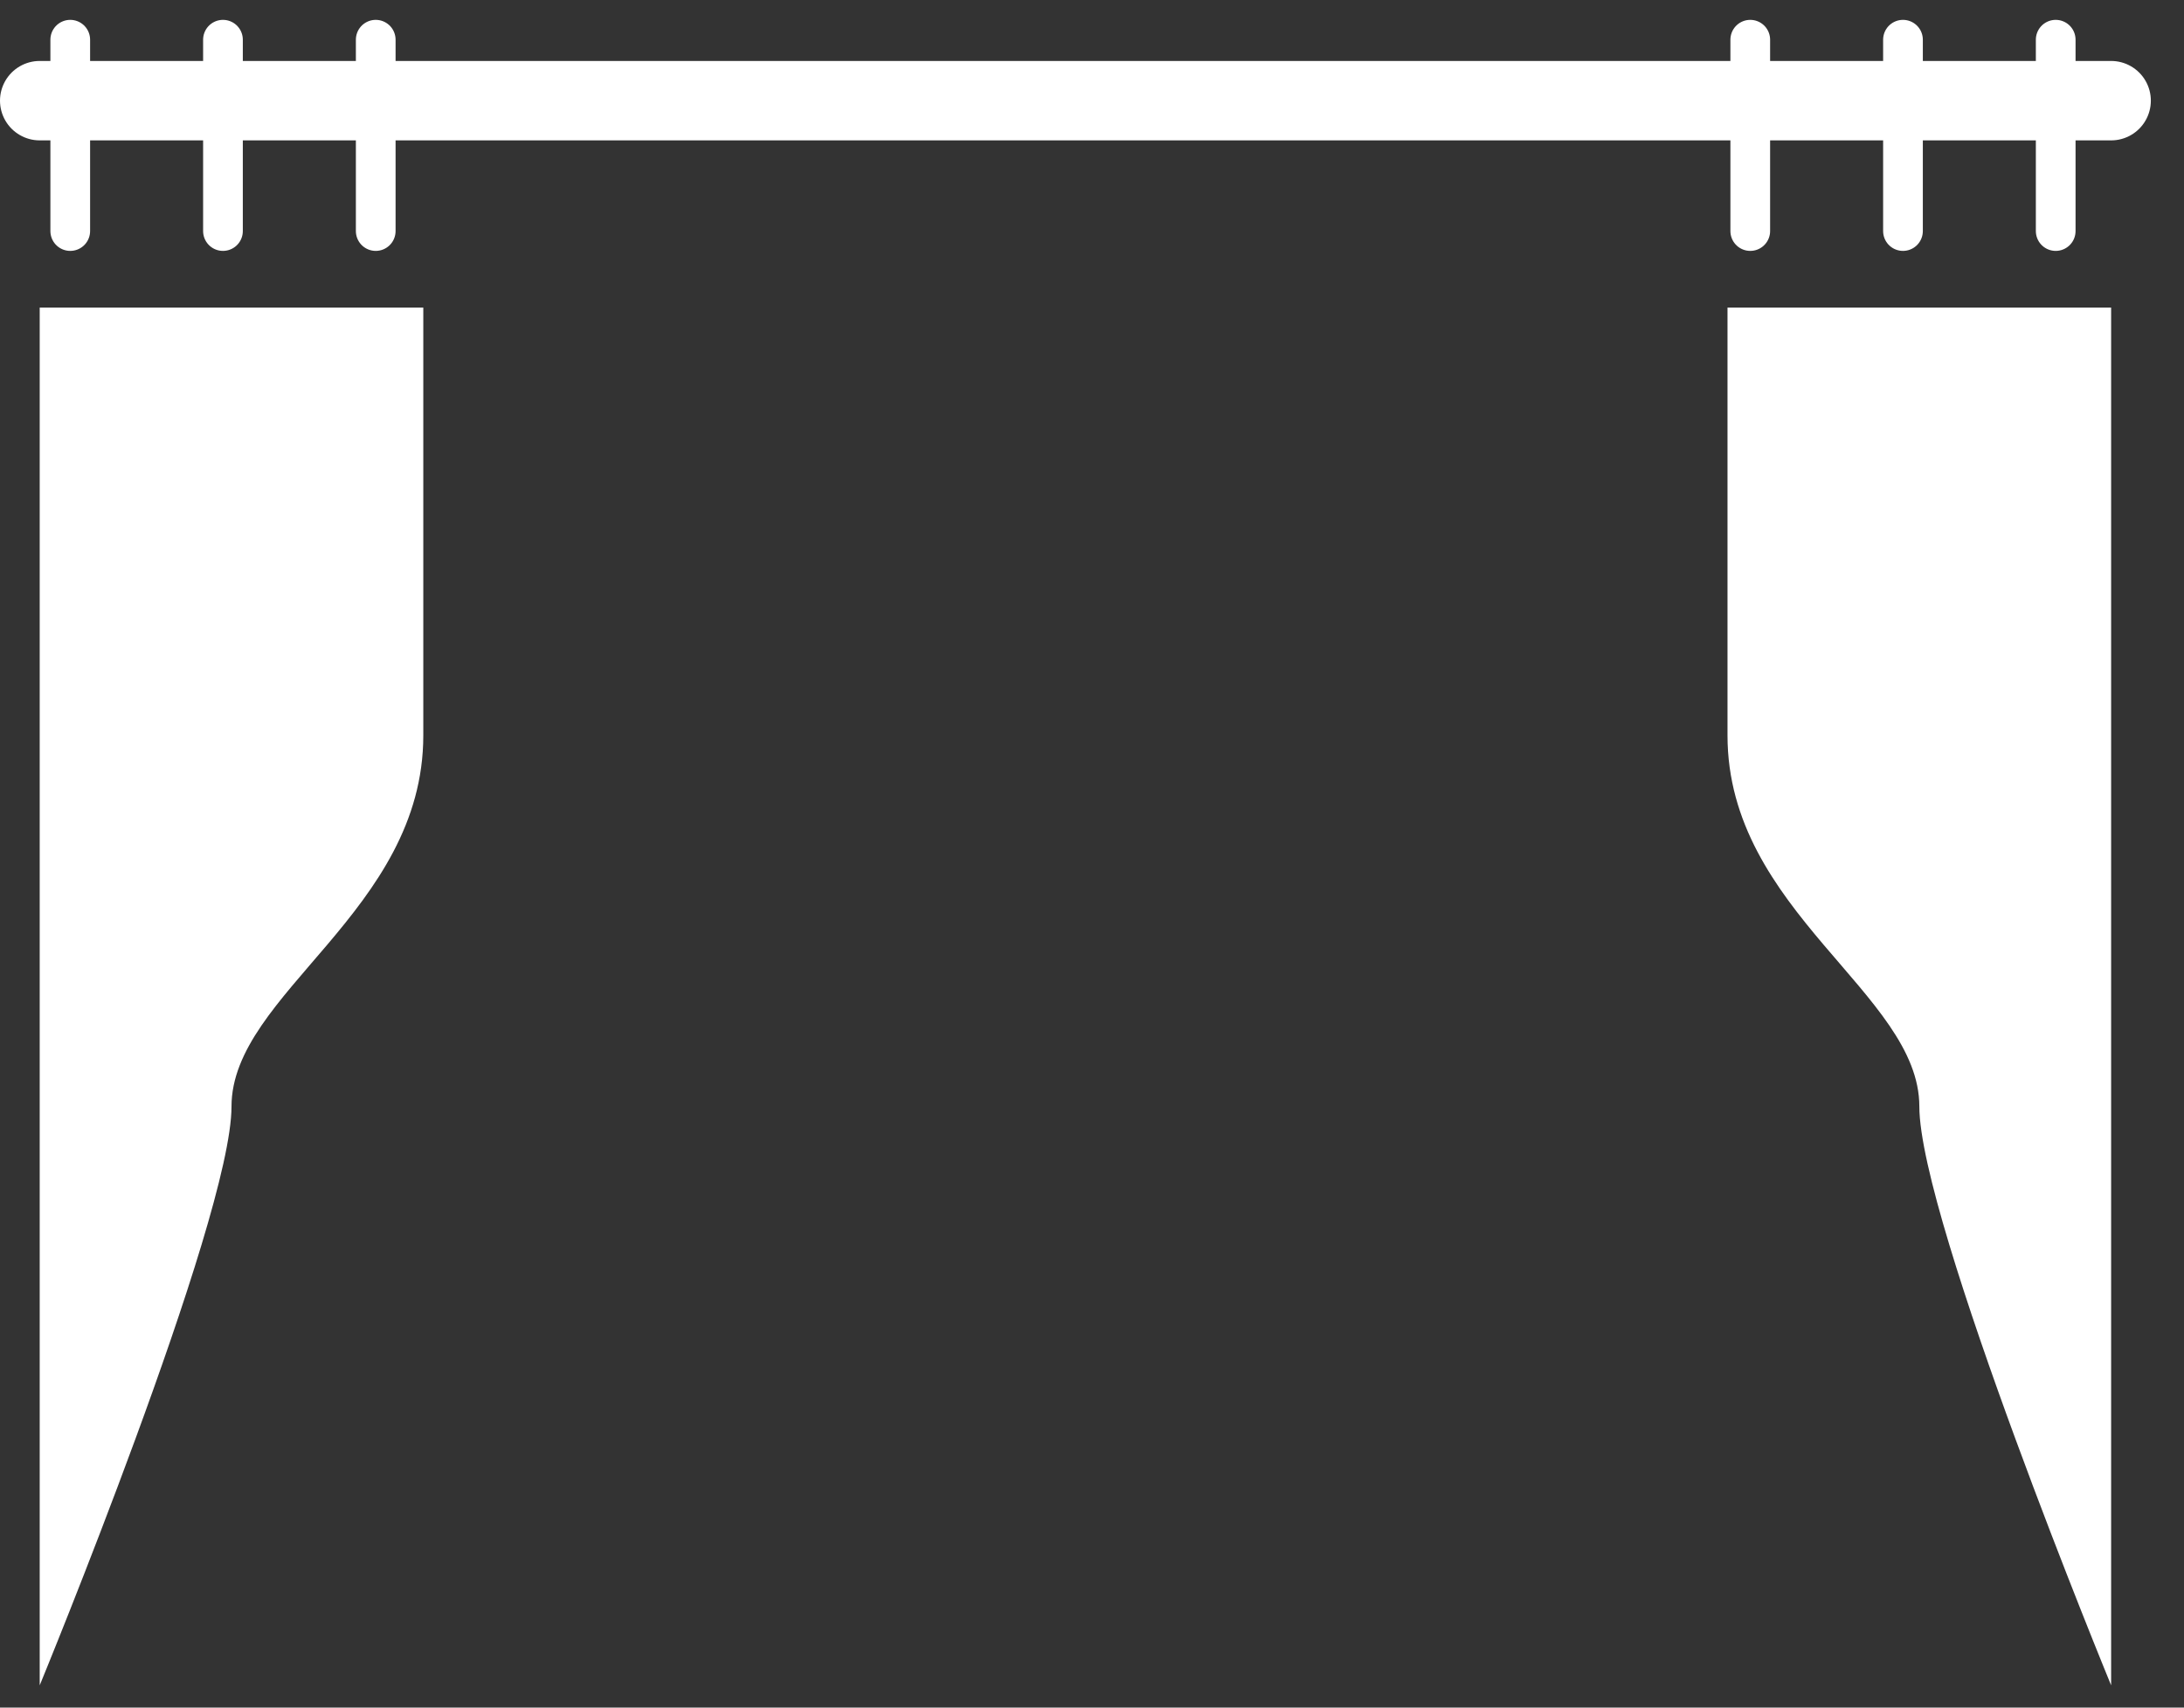 <?xml version="1.0" encoding="UTF-8" standalone="no"?>
<svg width="55px" height="43px" viewBox="0 0 55 43" version="1.1" xmlns="http://www.w3.org/2000/svg" xmlns:xlink="http://www.w3.org/1999/xlink">
    <rect x="0" y="0" width="55" height="43" fill="#333333" stroke="none"/>
    <!-- Generator: sketchtool 3.7.2 (28276) - http://www.bohemiancoding.com/sketch -->
    <title>7CC8D0C1-F919-4E53-90AD-FF057DC2359C</title>
    <desc>Created with sketchtool.</desc>
    <defs></defs>
    <g id="Designs" stroke="none" stroke-width="1" fill="none" fill-rule="evenodd">
        <g id="v2" transform="translate(-668, -480)">
            <g id="Icon/Curtains" transform="translate(669, 481)">
                <path d="M52.165,1.535 L0,1.535" id="Stroke-1" stroke="#FFFFFF" stroke-width="2" stroke-linecap="round" stroke-linejoin="round"></path>
                <path d="M0.769,4.818 L0.769,0" id="Stroke-3" stroke="#FFFFFF" stroke-linecap="round" stroke-linejoin="round"></path>
                <path d="M4.615,4.818 L4.615,0" id="Stroke-5" stroke="#FFFFFF" stroke-linecap="round" stroke-linejoin="round"></path>
                <path d="M8.462,4.818 L8.462,0" id="Stroke-7" stroke="#FFFFFF" stroke-linecap="round" stroke-linejoin="round"></path>
                <path d="M43.077,4.818 L43.077,0" id="Stroke-9" stroke="#FFFFFF" stroke-linecap="round" stroke-linejoin="round"></path>
                <path d="M46.923,4.818 L46.923,0" id="Stroke-11" stroke="#FFFFFF" stroke-linecap="round" stroke-linejoin="round"></path>
                <path d="M50.769,4.818 L50.769,0" id="Stroke-13" stroke="#FFFFFF" stroke-linecap="round" stroke-linejoin="round"></path>
                <path d="M42.504,6.746 L42.504,17.518 C42.504,21.953 47.335,24.013 47.335,26.864 C47.335,29.716 52.165,41.439 52.165,41.439 L52.165,6.746 L42.504,6.746 L42.504,6.746 Z" id="Stroke-15" fill="#FFFFFF"></path>
                <path d="M9.66,6.746 L9.66,17.518 C9.66,21.953 4.83,24.013 4.83,26.864 C4.83,29.716 0,41.439 0,41.439 L0,6.746 L9.66,6.746 L9.66,6.746 Z" id="Stroke-17" fill="#FFFFFF"></path>
            </g>
        </g>
    </g>
</svg>